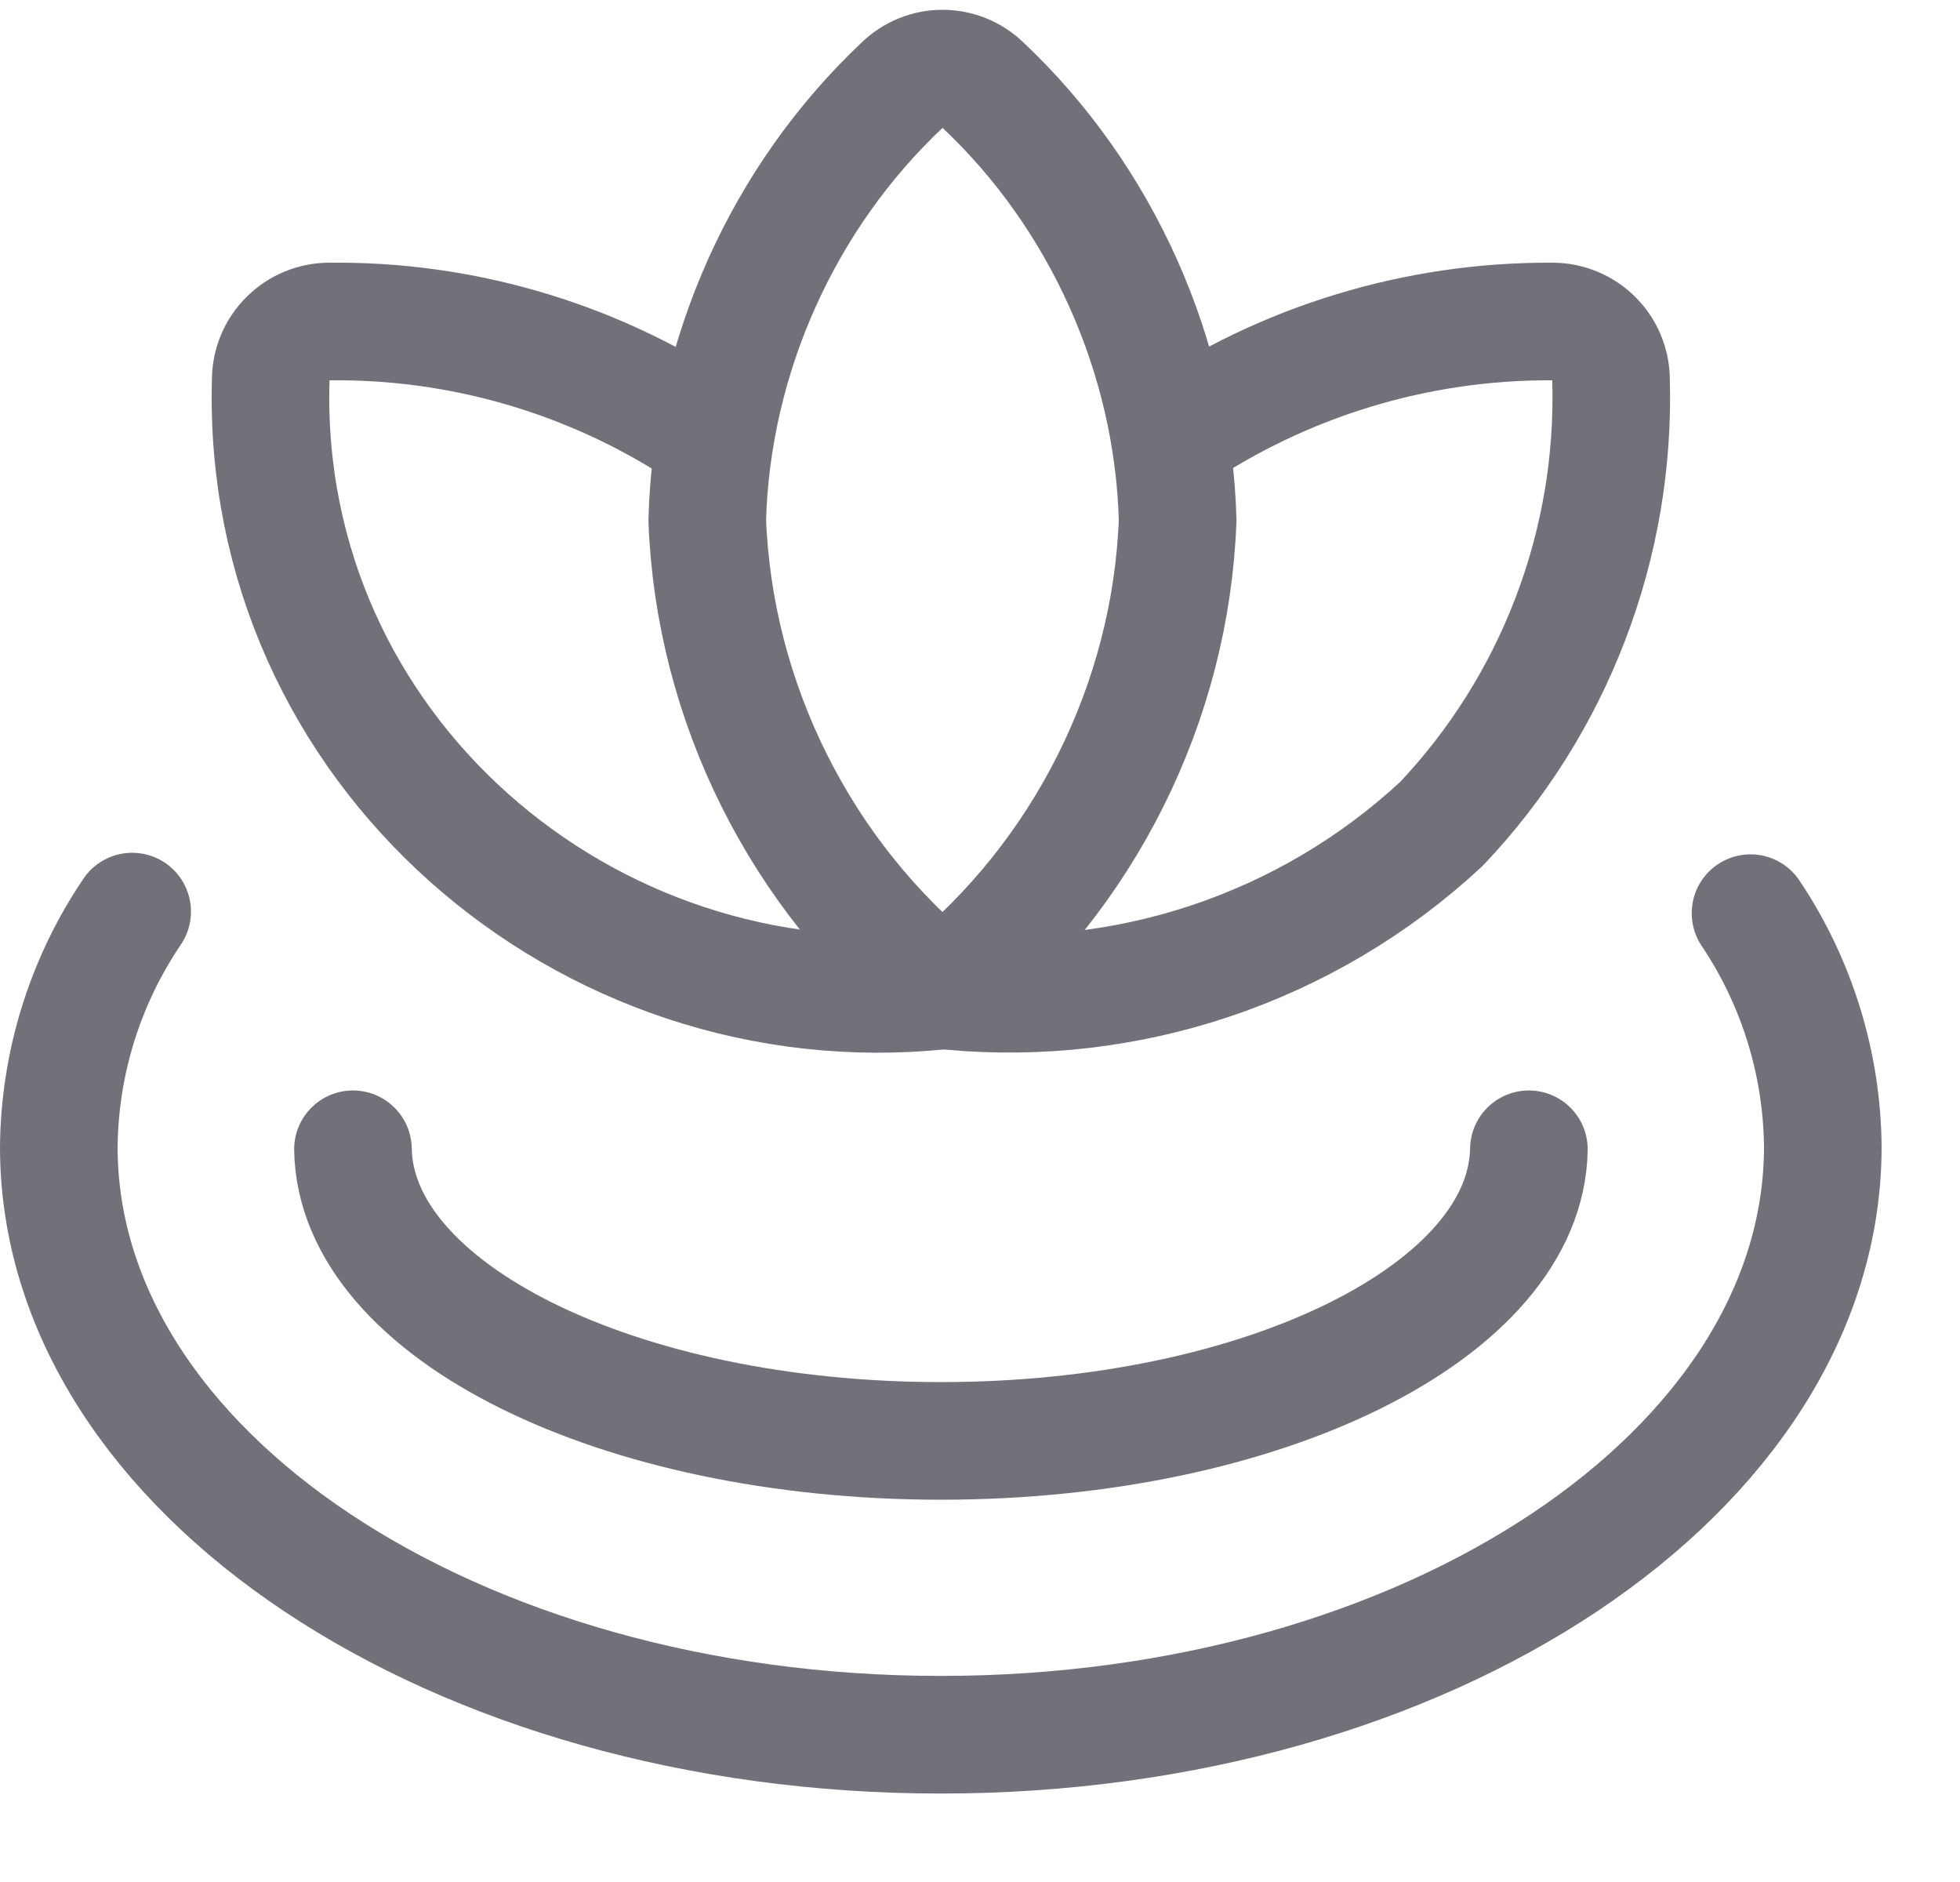 <svg width="25" height="24" viewBox="0 0 25 24" fill="none" xmlns="http://www.w3.org/2000/svg">
<path d="M12.021 12.631C7.469 13.113 3.315 9.539 3.453 4.844C3.454 4.646 3.533 4.457 3.674 4.318C3.814 4.178 4.004 4.1 4.202 4.1C5.89 4.081 7.544 4.567 8.953 5.492" stroke="#71717A" stroke-width="1.5" stroke-linecap="round" stroke-linejoin="round"/>
<path d="M14.942 5.581C16.375 4.607 18.069 4.09 19.802 4.1C20 4.1 20.189 4.179 20.329 4.318C20.469 4.457 20.548 4.646 20.549 4.844C20.579 5.884 20.403 6.919 20.031 7.891C19.66 8.863 19.101 9.752 18.385 10.507C17.537 11.295 16.531 11.891 15.433 12.257C14.375 12.61 13.255 12.74 12.146 12.64" stroke="#71717A" stroke-width="1.5" stroke-linecap="round" stroke-linejoin="round"/>
<path d="M19.501 14.656C19.468 16.713 16.123 18.375 12.002 18.375C7.881 18.375 4.536 16.717 4.502 14.656" stroke="#71717A" stroke-width="1.5" stroke-linecap="round" stroke-linejoin="round"/>
<path d="M1.686 11.625C1.086 12.511 0.76 13.555 0.75 14.625C0.75 18.767 5.787 22.122 12 22.122C18.213 22.122 23.25 18.764 23.25 14.622C23.24 13.561 22.919 12.526 22.328 11.645" stroke="#71717A" stroke-width="1.5" stroke-linecap="round" stroke-linejoin="round"/>
<path d="M12.021 12.631C10.215 11.17 9.107 8.953 9.021 6.631C9.078 4.546 9.989 2.515 11.508 1.085C11.645 0.95 11.83 0.875 12.022 0.875C12.214 0.875 12.399 0.95 12.537 1.085C14.055 2.515 14.964 4.546 15.021 6.631C14.936 8.953 13.828 11.17 12.021 12.631Z" stroke="#71717A" stroke-width="1.5" stroke-linecap="round" stroke-linejoin="round"/>
</svg>
